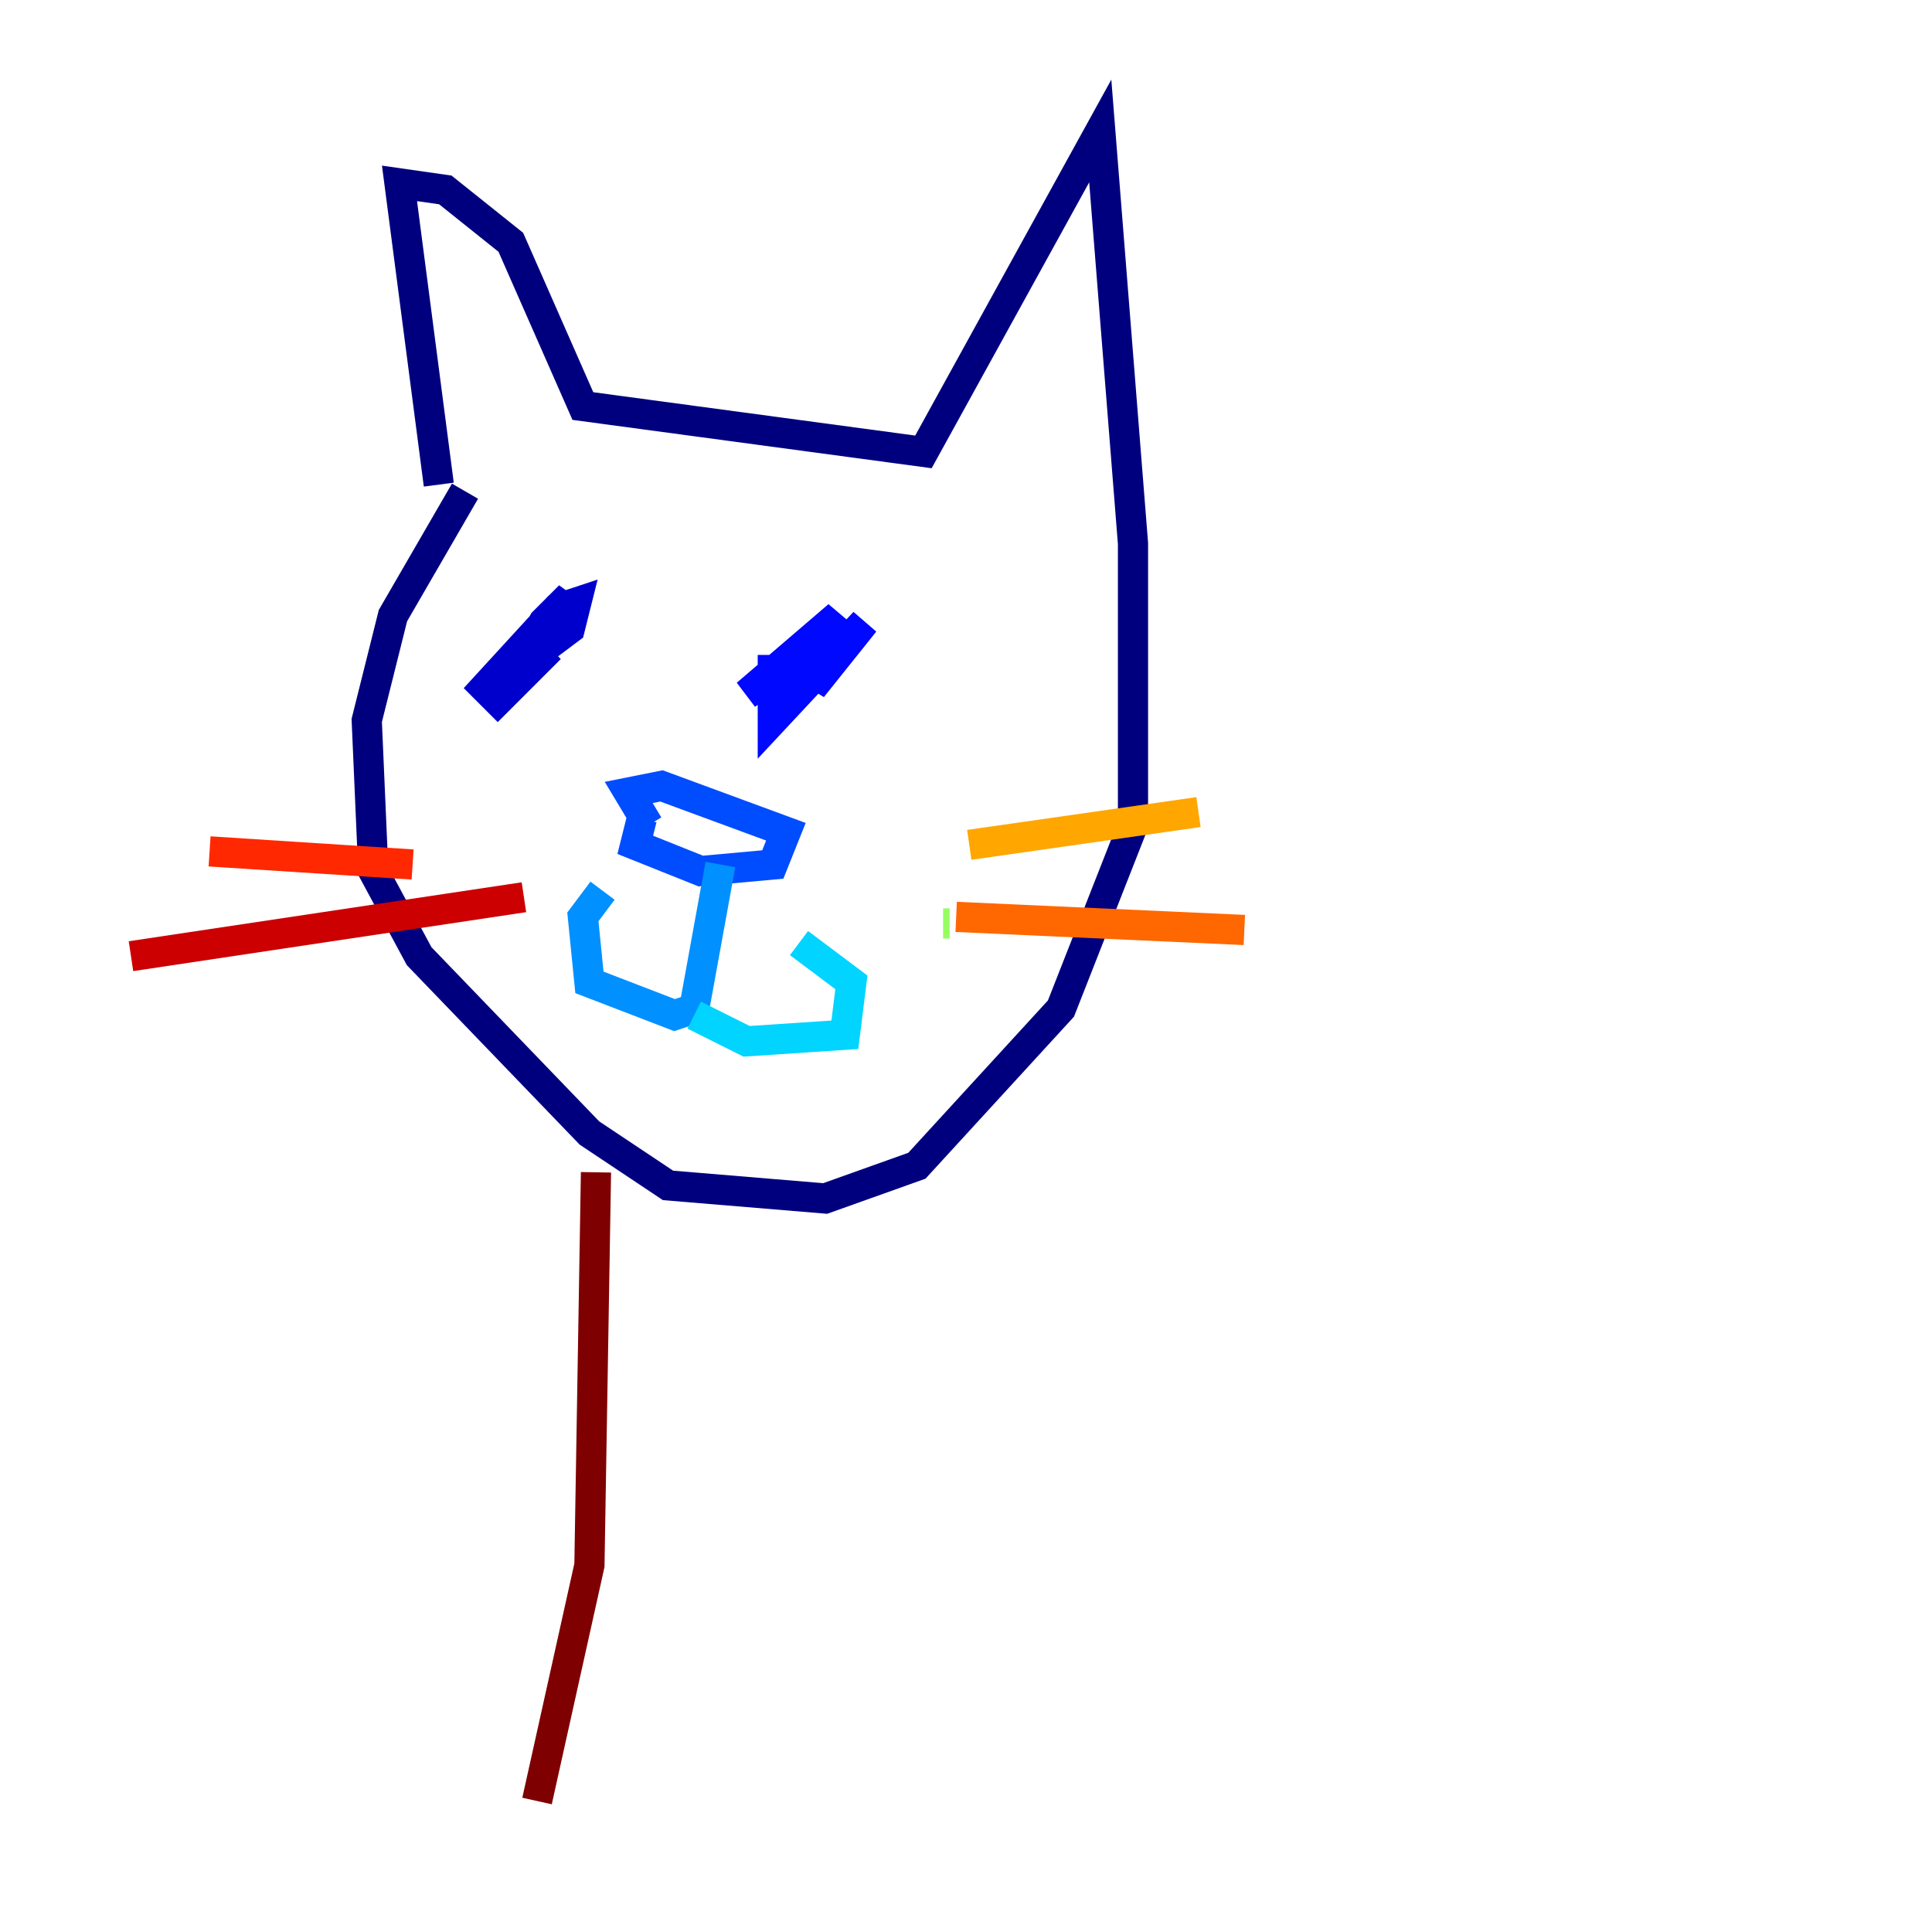 <?xml version="1.0" encoding="utf-8" ?>
<svg baseProfile="tiny" height="128" version="1.2" viewBox="0,0,128,128" width="128" xmlns="http://www.w3.org/2000/svg" xmlns:ev="http://www.w3.org/2001/xml-events" xmlns:xlink="http://www.w3.org/1999/xlink"><defs /><polyline fill="none" points="29.071,32.108 26.468,12.149 29.505,12.583 33.844,16.054 38.617,26.902 61.18,29.939 72.895,8.678 75.064,36.014 75.064,54.671 70.291,66.82 60.746,77.234 54.671,79.403 44.258,78.536 39.051,75.064 27.77,63.349 24.732,57.709 24.298,47.729 26.034,40.786 30.807,32.542" stroke="#00007f" stroke-width="2" /><polyline fill="none" points="37.315,39.919 33.41,45.993 36.014,41.22 37.749,39.485 36.014,42.956 37.749,41.654 38.183,39.919 36.881,40.352 32.108,45.559 32.976,46.427 36.447,42.956 34.278,45.125" stroke="#0000cc" stroke-width="2" /><polyline fill="none" points="51.2,43.39 51.2,47.729 57.275,41.22 53.803,45.559 55.539,41.654 52.936,45.125 55.539,40.786 49.464,45.993 53.37,43.39" stroke="#0008ff" stroke-width="2" /><polyline fill="none" points="42.522,54.237 42.088,55.973 46.427,57.709 51.2,57.275 52.068,55.105 43.824,52.068 41.654,52.502 42.956,54.671" stroke="#004cff" stroke-width="2" /><polyline fill="none" points="47.729,57.275 45.993,66.82 44.691,67.254 39.051,65.085 38.617,60.746 39.919,59.01" stroke="#0090ff" stroke-width="2" /><polyline fill="none" points="45.993,67.254 49.464,68.99 55.973,68.556 56.407,65.085 52.936,62.481" stroke="#00d4ff" stroke-width="2" /><polyline fill="none" points="59.01,56.407 59.01,56.407" stroke="#29ffcd" stroke-width="2" /><polyline fill="none" points="59.01,61.18 59.01,61.18" stroke="#5fff96" stroke-width="2" /><polyline fill="none" points="62.481,61.18 62.915,61.18" stroke="#96ff5f" stroke-width="2" /><polyline fill="none" points="61.614,57.709 61.614,57.709" stroke="#cdff29" stroke-width="2" /><polyline fill="none" points="58.142,60.746 58.142,60.746" stroke="#ffe500" stroke-width="2" /><polyline fill="none" points="64.217,55.973 79.403,53.803" stroke="#ffa600" stroke-width="2" /><polyline fill="none" points="63.349,60.746 82.441,61.614" stroke="#ff6700" stroke-width="2" /><polyline fill="none" points="27.336,57.275 13.885,56.407" stroke="#ff2800" stroke-width="2" /><polyline fill="none" points="34.712,59.444 8.678,63.349" stroke="#cc0000" stroke-width="2" /><polyline fill="none" points="39.485,77.668 39.051,103.702 35.58,119.322" stroke="#7f0000" stroke-width="2" /></svg>